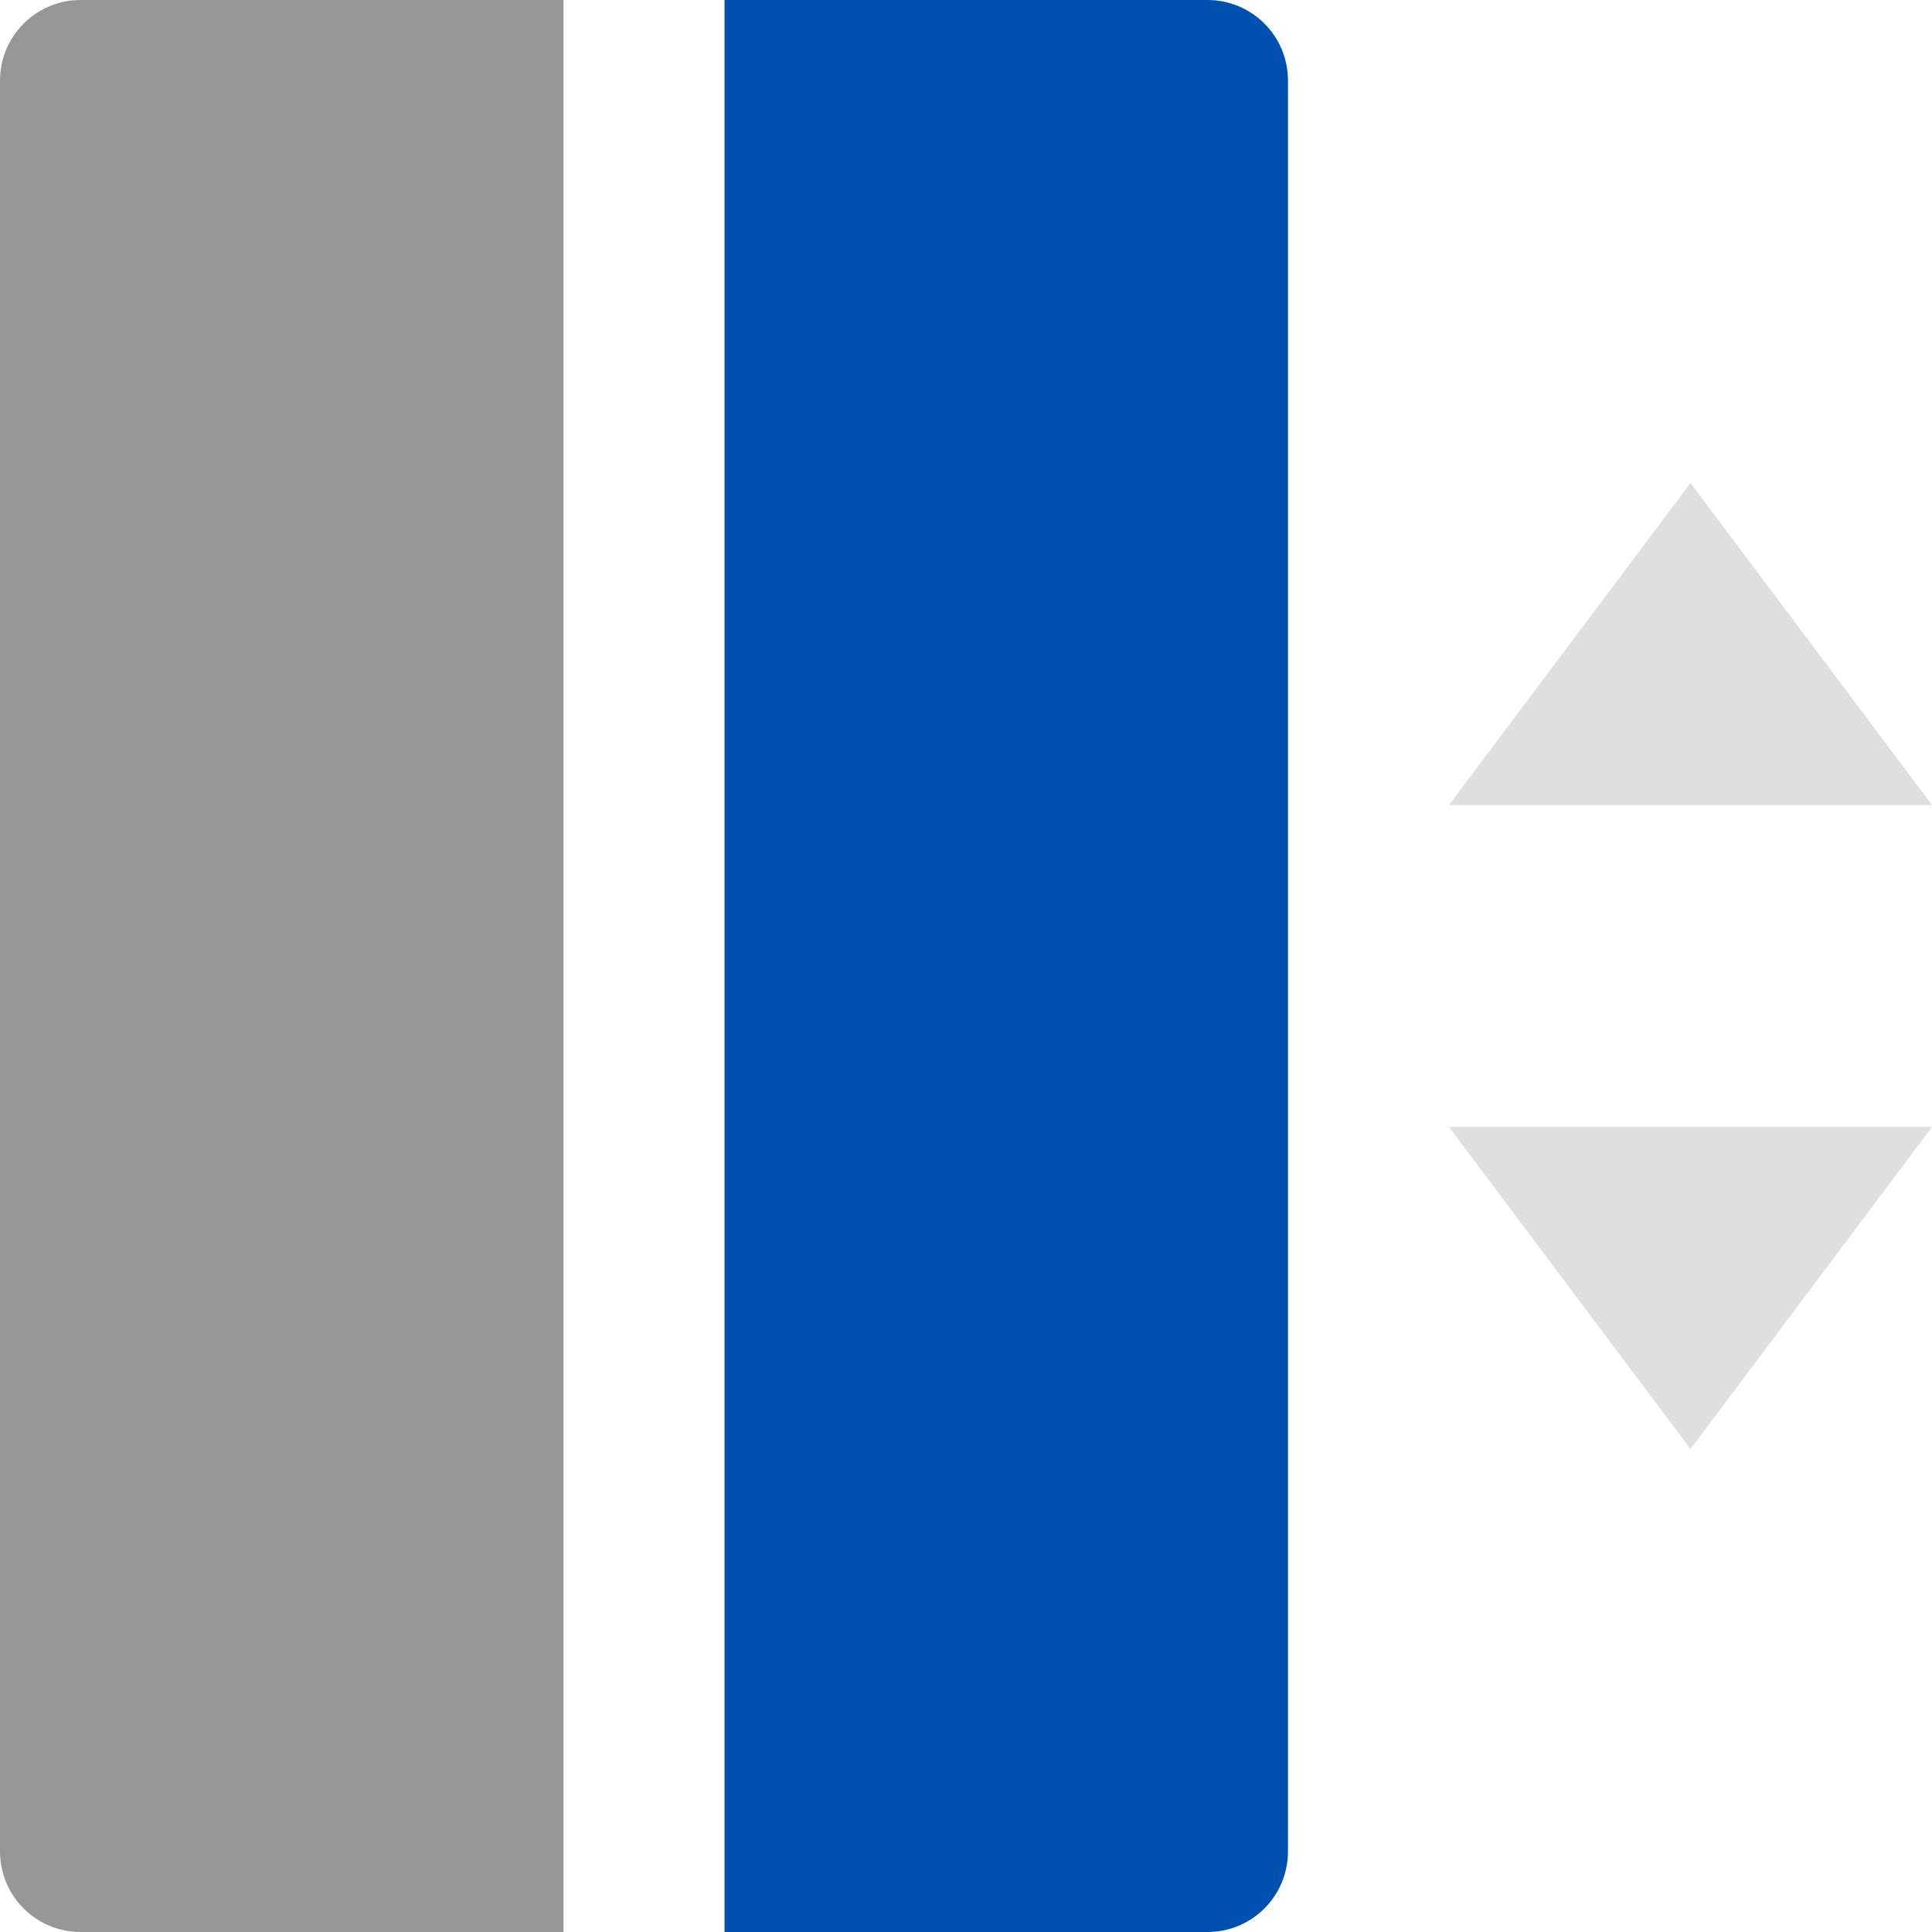 <svg xmlns="http://www.w3.org/2000/svg" width="32" height="32" fill="none" viewBox="0 0 32 32"><path fill="gray" fill-opacity=".25" d="M24 13.333H32L28 8L24 13.333ZM24 18.667H32L28 24L24 18.667Z"/><path fill="#979797" d="M1.333 0H9.333V32H1.333C0.98 32 0.641 31.86 0.391 31.61C0.14 31.359 0 31.02 0 30.667V1.333C0 0.98 0.14 0.641 0.391 0.391C0.641 0.14 0.98 0 1.333 0Z"/><path fill="#0050AF" d="M12 0H20C20.354 0 20.693 0.14 20.943 0.391C21.193 0.641 21.333 0.98 21.333 1.333V30.667C21.333 31.02 21.193 31.359 20.943 31.61C20.693 31.86 20.354 32 20 32H12V0Z"/></svg>